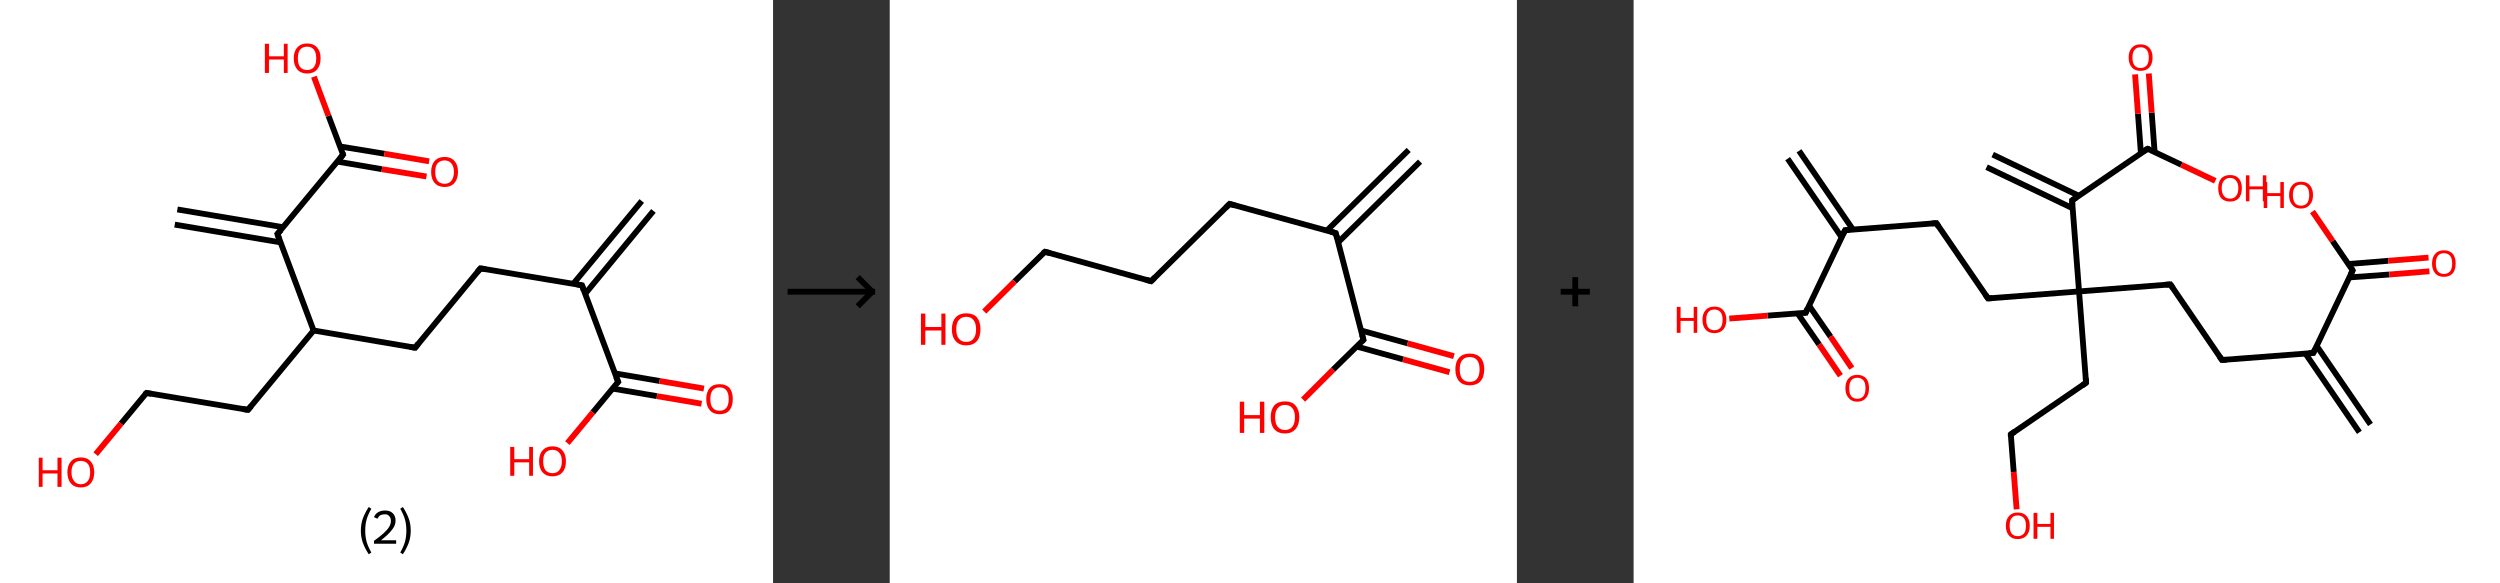 <?xml version='1.0' encoding='ASCII' standalone='yes'?>
<svg xmlns="http://www.w3.org/2000/svg" xmlns:xlink="http://www.w3.org/1999/xlink" version="1.1" width="857.0px" viewBox="0 0 857.0 200.0" height="200.0px">
  <rect x="0" y="0" width="857.0" height="200.0" fill="#333333" stroke="none"/>
  <g>
    <g transform="translate(0, 0) scale(1 1) "><!-- END OF HEADER -->
<rect style="opacity:1.0;fill:#FFFFFF;stroke:none" width="265.0" height="200.0" x="0.0" y="0.0"> </rect>
<path class="bond-0 atom-0 atom-1" d="M 224.0,72.3 L 200.6,100.7" style="fill:none;fill-rule:evenodd;stroke:#000000;stroke-width:2.0px;stroke-linecap:butt;stroke-linejoin:miter;stroke-opacity:1"/>
<path class="bond-0 atom-0 atom-1" d="M 220.0,68.9 L 196.5,97.3" style="fill:none;fill-rule:evenodd;stroke:#000000;stroke-width:2.0px;stroke-linecap:butt;stroke-linejoin:miter;stroke-opacity:1"/>
<path class="bond-1 atom-1 atom-2" d="M 199.5,97.8 L 164.7,92.0" style="fill:none;fill-rule:evenodd;stroke:#000000;stroke-width:2.0px;stroke-linecap:butt;stroke-linejoin:miter;stroke-opacity:1"/>
<path class="bond-2 atom-2 atom-3" d="M 164.7,92.0 L 142.3,119.2" style="fill:none;fill-rule:evenodd;stroke:#000000;stroke-width:2.0px;stroke-linecap:butt;stroke-linejoin:miter;stroke-opacity:1"/>
<path class="bond-3 atom-3 atom-4" d="M 142.3,119.2 L 107.5,113.3" style="fill:none;fill-rule:evenodd;stroke:#000000;stroke-width:2.0px;stroke-linecap:butt;stroke-linejoin:miter;stroke-opacity:1"/>
<path class="bond-4 atom-4 atom-5" d="M 107.5,113.3 L 85.0,140.5" style="fill:none;fill-rule:evenodd;stroke:#000000;stroke-width:2.0px;stroke-linecap:butt;stroke-linejoin:miter;stroke-opacity:1"/>
<path class="bond-5 atom-5 atom-6" d="M 85.0,140.5 L 50.2,134.7" style="fill:none;fill-rule:evenodd;stroke:#000000;stroke-width:2.0px;stroke-linecap:butt;stroke-linejoin:miter;stroke-opacity:1"/>
<path class="bond-6 atom-6 atom-7" d="M 50.2,134.7 L 41.5,145.2" style="fill:none;fill-rule:evenodd;stroke:#000000;stroke-width:2.0px;stroke-linecap:butt;stroke-linejoin:miter;stroke-opacity:1"/>
<path class="bond-6 atom-6 atom-7" d="M 41.5,145.2 L 32.8,155.7" style="fill:none;fill-rule:evenodd;stroke:#FF0000;stroke-width:2.0px;stroke-linecap:butt;stroke-linejoin:miter;stroke-opacity:1"/>
<path class="bond-7 atom-4 atom-8" d="M 107.5,113.3 L 95.1,80.2" style="fill:none;fill-rule:evenodd;stroke:#000000;stroke-width:2.0px;stroke-linecap:butt;stroke-linejoin:miter;stroke-opacity:1"/>
<path class="bond-8 atom-8 atom-9" d="M 97.1,77.9 L 60.8,71.8" style="fill:none;fill-rule:evenodd;stroke:#000000;stroke-width:2.0px;stroke-linecap:butt;stroke-linejoin:miter;stroke-opacity:1"/>
<path class="bond-8 atom-8 atom-9" d="M 96.2,83.1 L 59.9,77.0" style="fill:none;fill-rule:evenodd;stroke:#000000;stroke-width:2.0px;stroke-linecap:butt;stroke-linejoin:miter;stroke-opacity:1"/>
<path class="bond-9 atom-8 atom-10" d="M 95.1,80.2 L 117.6,53.0" style="fill:none;fill-rule:evenodd;stroke:#000000;stroke-width:2.0px;stroke-linecap:butt;stroke-linejoin:miter;stroke-opacity:1"/>
<path class="bond-10 atom-10 atom-11" d="M 115.7,55.4 L 130.9,58.0" style="fill:none;fill-rule:evenodd;stroke:#000000;stroke-width:2.0px;stroke-linecap:butt;stroke-linejoin:miter;stroke-opacity:1"/>
<path class="bond-10 atom-10 atom-11" d="M 130.9,58.0 L 146.2,60.5" style="fill:none;fill-rule:evenodd;stroke:#FF0000;stroke-width:2.0px;stroke-linecap:butt;stroke-linejoin:miter;stroke-opacity:1"/>
<path class="bond-10 atom-10 atom-11" d="M 116.5,50.2 L 131.8,52.7" style="fill:none;fill-rule:evenodd;stroke:#000000;stroke-width:2.0px;stroke-linecap:butt;stroke-linejoin:miter;stroke-opacity:1"/>
<path class="bond-10 atom-10 atom-11" d="M 131.8,52.7 L 147.1,55.3" style="fill:none;fill-rule:evenodd;stroke:#FF0000;stroke-width:2.0px;stroke-linecap:butt;stroke-linejoin:miter;stroke-opacity:1"/>
<path class="bond-11 atom-10 atom-12" d="M 117.6,53.0 L 112.6,39.7" style="fill:none;fill-rule:evenodd;stroke:#000000;stroke-width:2.0px;stroke-linecap:butt;stroke-linejoin:miter;stroke-opacity:1"/>
<path class="bond-11 atom-10 atom-12" d="M 112.6,39.7 L 107.6,26.3" style="fill:none;fill-rule:evenodd;stroke:#FF0000;stroke-width:2.0px;stroke-linecap:butt;stroke-linejoin:miter;stroke-opacity:1"/>
<path class="bond-12 atom-1 atom-13" d="M 199.5,97.8 L 211.9,130.9" style="fill:none;fill-rule:evenodd;stroke:#000000;stroke-width:2.0px;stroke-linecap:butt;stroke-linejoin:miter;stroke-opacity:1"/>
<path class="bond-13 atom-13 atom-14" d="M 209.9,133.2 L 225.2,135.8" style="fill:none;fill-rule:evenodd;stroke:#000000;stroke-width:2.0px;stroke-linecap:butt;stroke-linejoin:miter;stroke-opacity:1"/>
<path class="bond-13 atom-13 atom-14" d="M 225.2,135.8 L 240.5,138.4" style="fill:none;fill-rule:evenodd;stroke:#FF0000;stroke-width:2.0px;stroke-linecap:butt;stroke-linejoin:miter;stroke-opacity:1"/>
<path class="bond-13 atom-13 atom-14" d="M 210.8,128.0 L 226.1,130.6" style="fill:none;fill-rule:evenodd;stroke:#000000;stroke-width:2.0px;stroke-linecap:butt;stroke-linejoin:miter;stroke-opacity:1"/>
<path class="bond-13 atom-13 atom-14" d="M 226.1,130.6 L 241.3,133.2" style="fill:none;fill-rule:evenodd;stroke:#FF0000;stroke-width:2.0px;stroke-linecap:butt;stroke-linejoin:miter;stroke-opacity:1"/>
<path class="bond-14 atom-13 atom-15" d="M 211.9,130.9 L 203.2,141.4" style="fill:none;fill-rule:evenodd;stroke:#000000;stroke-width:2.0px;stroke-linecap:butt;stroke-linejoin:miter;stroke-opacity:1"/>
<path class="bond-14 atom-13 atom-15" d="M 203.2,141.4 L 194.5,151.9" style="fill:none;fill-rule:evenodd;stroke:#FF0000;stroke-width:2.0px;stroke-linecap:butt;stroke-linejoin:miter;stroke-opacity:1"/>
<path d="M 197.8,97.5 L 199.5,97.8 L 200.1,99.5" style="fill:none;stroke:#000000;stroke-width:2.0px;stroke-linecap:butt;stroke-linejoin:miter;stroke-opacity:1;"/>
<path d="M 166.5,92.3 L 164.7,92.0 L 163.6,93.3" style="fill:none;stroke:#000000;stroke-width:2.0px;stroke-linecap:butt;stroke-linejoin:miter;stroke-opacity:1;"/>
<path d="M 143.4,117.8 L 142.3,119.2 L 140.5,118.9" style="fill:none;stroke:#000000;stroke-width:2.0px;stroke-linecap:butt;stroke-linejoin:miter;stroke-opacity:1;"/>
<path d="M 86.1,139.2 L 85.0,140.5 L 83.2,140.2" style="fill:none;stroke:#000000;stroke-width:2.0px;stroke-linecap:butt;stroke-linejoin:miter;stroke-opacity:1;"/>
<path d="M 51.9,135.0 L 50.2,134.7 L 49.7,135.2" style="fill:none;stroke:#000000;stroke-width:2.0px;stroke-linecap:butt;stroke-linejoin:miter;stroke-opacity:1;"/>
<path d="M 95.7,81.9 L 95.1,80.2 L 96.3,78.9" style="fill:none;stroke:#000000;stroke-width:2.0px;stroke-linecap:butt;stroke-linejoin:miter;stroke-opacity:1;"/>
<path d="M 116.5,54.4 L 117.6,53.0 L 117.4,52.4" style="fill:none;stroke:#000000;stroke-width:2.0px;stroke-linecap:butt;stroke-linejoin:miter;stroke-opacity:1;"/>
<path d="M 211.2,129.2 L 211.9,130.9 L 211.4,131.4" style="fill:none;stroke:#000000;stroke-width:2.0px;stroke-linecap:butt;stroke-linejoin:miter;stroke-opacity:1;"/>
<path class="atom-7" d="M 13.3 156.9 L 14.6 156.9 L 14.6 161.2 L 19.7 161.2 L 19.7 156.9 L 21.1 156.9 L 21.1 166.9 L 19.7 166.9 L 19.7 162.3 L 14.6 162.3 L 14.6 166.9 L 13.3 166.9 L 13.3 156.9 " fill="#FF0000"/>
<path class="atom-7" d="M 23.1 161.9 Q 23.1 159.5, 24.3 158.2 Q 25.5 156.8, 27.7 156.8 Q 29.9 156.8, 31.1 158.2 Q 32.3 159.5, 32.3 161.9 Q 32.3 164.3, 31.1 165.7 Q 29.9 167.1, 27.7 167.1 Q 25.5 167.1, 24.3 165.7 Q 23.1 164.3, 23.1 161.9 M 27.7 166.0 Q 29.2 166.0, 30.1 164.9 Q 30.9 163.9, 30.9 161.9 Q 30.9 159.9, 30.1 159.0 Q 29.2 158.0, 27.7 158.0 Q 26.2 158.0, 25.4 158.9 Q 24.5 159.9, 24.5 161.9 Q 24.5 163.9, 25.4 164.9 Q 26.2 166.0, 27.7 166.0 " fill="#FF0000"/>
<path class="atom-11" d="M 147.8 58.9 Q 147.8 56.5, 149.0 55.2 Q 150.2 53.8, 152.4 53.8 Q 154.6 53.8, 155.8 55.2 Q 157.0 56.5, 157.0 58.9 Q 157.0 61.3, 155.8 62.7 Q 154.6 64.1, 152.4 64.1 Q 150.2 64.1, 149.0 62.7 Q 147.8 61.4, 147.8 58.9 M 152.4 63.0 Q 153.9 63.0, 154.7 62.0 Q 155.6 60.9, 155.6 58.9 Q 155.6 57.0, 154.7 56.0 Q 153.9 55.0, 152.4 55.0 Q 150.9 55.0, 150.0 56.0 Q 149.2 56.9, 149.2 58.9 Q 149.2 60.9, 150.0 62.0 Q 150.9 63.0, 152.4 63.0 " fill="#FF0000"/>
<path class="atom-12" d="M 90.8 15.0 L 92.2 15.0 L 92.2 19.3 L 97.3 19.3 L 97.3 15.0 L 98.6 15.0 L 98.6 25.0 L 97.3 25.0 L 97.3 20.4 L 92.2 20.4 L 92.2 25.0 L 90.8 25.0 L 90.8 15.0 " fill="#FF0000"/>
<path class="atom-12" d="M 100.7 20.0 Q 100.7 17.6, 101.9 16.3 Q 103.1 14.9, 105.3 14.9 Q 107.5 14.9, 108.7 16.3 Q 109.9 17.6, 109.9 20.0 Q 109.9 22.4, 108.7 23.8 Q 107.5 25.2, 105.3 25.2 Q 103.1 25.2, 101.9 23.8 Q 100.7 22.4, 100.7 20.0 M 105.3 24.0 Q 106.8 24.0, 107.6 23.0 Q 108.4 22.0, 108.4 20.0 Q 108.4 18.0, 107.6 17.0 Q 106.8 16.0, 105.3 16.0 Q 103.7 16.0, 102.9 17.0 Q 102.1 18.0, 102.1 20.0 Q 102.1 22.0, 102.9 23.0 Q 103.7 24.0, 105.3 24.0 " fill="#FF0000"/>
<path class="atom-14" d="M 242.1 136.8 Q 242.1 134.4, 243.3 133.0 Q 244.4 131.7, 246.7 131.7 Q 248.9 131.7, 250.1 133.0 Q 251.2 134.4, 251.2 136.8 Q 251.2 139.2, 250.1 140.6 Q 248.9 142.0, 246.7 142.0 Q 244.5 142.0, 243.3 140.6 Q 242.1 139.2, 242.1 136.8 M 246.7 140.8 Q 248.2 140.8, 249.0 139.8 Q 249.8 138.8, 249.8 136.8 Q 249.8 134.8, 249.0 133.8 Q 248.2 132.8, 246.7 132.8 Q 245.1 132.8, 244.3 133.8 Q 243.5 134.8, 243.5 136.8 Q 243.5 138.8, 244.3 139.8 Q 245.1 140.8, 246.7 140.8 " fill="#FF0000"/>
<path class="atom-15" d="M 174.9 153.2 L 176.3 153.2 L 176.3 157.4 L 181.4 157.4 L 181.4 153.2 L 182.7 153.2 L 182.7 163.1 L 181.4 163.1 L 181.4 158.5 L 176.3 158.5 L 176.3 163.1 L 174.9 163.1 L 174.9 153.2 " fill="#FF0000"/>
<path class="atom-15" d="M 184.8 158.1 Q 184.8 155.7, 186.0 154.4 Q 187.2 153.0, 189.4 153.0 Q 191.6 153.0, 192.8 154.4 Q 194.0 155.7, 194.0 158.1 Q 194.0 160.6, 192.8 161.9 Q 191.6 163.3, 189.4 163.3 Q 187.2 163.3, 186.0 161.9 Q 184.8 160.6, 184.8 158.1 M 189.4 162.2 Q 190.9 162.2, 191.7 161.2 Q 192.6 160.1, 192.6 158.1 Q 192.6 156.2, 191.7 155.2 Q 190.9 154.2, 189.4 154.2 Q 187.9 154.2, 187.0 155.2 Q 186.2 156.1, 186.2 158.1 Q 186.2 160.1, 187.0 161.2 Q 187.9 162.2, 189.4 162.2 " fill="#FF0000"/>
<path class="legend" d="M 123.7 181.9 Q 123.7 179.6, 124.4 177.7 Q 125.1 175.8, 126.4 173.8 L 127.3 174.4 Q 126.2 176.3, 125.7 178.0 Q 125.2 179.7, 125.2 181.9 Q 125.2 184.0, 125.7 185.8 Q 126.2 187.5, 127.3 189.4 L 126.4 190.0 Q 125.1 188.0, 124.4 186.1 Q 123.7 184.2, 123.7 181.9 " fill="#000000"/>
<path class="legend" d="M 128.2 177.3 Q 128.6 176.2, 129.6 175.6 Q 130.6 175.0, 132.0 175.0 Q 133.7 175.0, 134.6 175.9 Q 135.6 176.8, 135.6 178.5 Q 135.6 180.2, 134.3 181.7 Q 133.1 183.3, 130.6 185.2 L 135.8 185.2 L 135.8 186.4 L 128.2 186.4 L 128.2 185.4 Q 130.3 183.9, 131.5 182.8 Q 132.8 181.6, 133.4 180.6 Q 134.0 179.6, 134.0 178.6 Q 134.0 177.5, 133.4 176.9 Q 132.9 176.3, 132.0 176.3 Q 131.1 176.3, 130.4 176.6 Q 129.8 177.0, 129.4 177.8 L 128.2 177.3 " fill="#000000"/>
<path class="legend" d="M 140.8 181.9 Q 140.8 184.2, 140.1 186.1 Q 139.4 188.0, 138.1 190.0 L 137.2 189.4 Q 138.3 187.5, 138.8 185.8 Q 139.3 184.0, 139.3 181.9 Q 139.3 179.7, 138.8 178.0 Q 138.3 176.3, 137.2 174.4 L 138.1 173.8 Q 139.4 175.8, 140.1 177.7 Q 140.8 179.6, 140.8 181.9 " fill="#000000"/>
</g>
    <g transform="translate(265.0, 0) scale(1 1) "><line x1="5" y1="100" x2="35" y2="100" style="stroke:rgb(0,0,0);stroke-width:2"/>
  <line x1="34" y1="100" x2="29" y2="95" style="stroke:rgb(0,0,0);stroke-width:2"/>
  <line x1="34" y1="100" x2="29" y2="105" style="stroke:rgb(0,0,0);stroke-width:2"/>
</g>
    <g transform="translate(305.0, 0) scale(1 1) "><!-- END OF HEADER -->
<rect style="opacity:1.0;fill:#FFFFFF;stroke:none" width="215.0" height="200.0" x="0.0" y="0.0"> </rect>
<path class="bond-0 atom-0 atom-1" d="M 181.8,55.4 L 153.7,83.1" style="fill:none;fill-rule:evenodd;stroke:#000000;stroke-width:2.0px;stroke-linecap:butt;stroke-linejoin:miter;stroke-opacity:1"/>
<path class="bond-0 atom-0 atom-1" d="M 177.9,51.4 L 149.8,79.1" style="fill:none;fill-rule:evenodd;stroke:#000000;stroke-width:2.0px;stroke-linecap:butt;stroke-linejoin:miter;stroke-opacity:1"/>
<path class="bond-1 atom-1 atom-2" d="M 152.9,79.9 L 116.5,69.9" style="fill:none;fill-rule:evenodd;stroke:#000000;stroke-width:2.0px;stroke-linecap:butt;stroke-linejoin:miter;stroke-opacity:1"/>
<path class="bond-2 atom-2 atom-3" d="M 116.5,69.9 L 89.6,96.4" style="fill:none;fill-rule:evenodd;stroke:#000000;stroke-width:2.0px;stroke-linecap:butt;stroke-linejoin:miter;stroke-opacity:1"/>
<path class="bond-3 atom-3 atom-4" d="M 89.6,96.4 L 53.2,86.3" style="fill:none;fill-rule:evenodd;stroke:#000000;stroke-width:2.0px;stroke-linecap:butt;stroke-linejoin:miter;stroke-opacity:1"/>
<path class="bond-4 atom-4 atom-5" d="M 53.2,86.3 L 42.8,96.5" style="fill:none;fill-rule:evenodd;stroke:#000000;stroke-width:2.0px;stroke-linecap:butt;stroke-linejoin:miter;stroke-opacity:1"/>
<path class="bond-4 atom-4 atom-5" d="M 42.8,96.5 L 32.4,106.8" style="fill:none;fill-rule:evenodd;stroke:#FF0000;stroke-width:2.0px;stroke-linecap:butt;stroke-linejoin:miter;stroke-opacity:1"/>
<path class="bond-5 atom-1 atom-6" d="M 152.9,79.9 L 162.4,116.5" style="fill:none;fill-rule:evenodd;stroke:#000000;stroke-width:2.0px;stroke-linecap:butt;stroke-linejoin:miter;stroke-opacity:1"/>
<path class="bond-6 atom-6 atom-7" d="M 160.1,118.8 L 176.0,123.2" style="fill:none;fill-rule:evenodd;stroke:#000000;stroke-width:2.0px;stroke-linecap:butt;stroke-linejoin:miter;stroke-opacity:1"/>
<path class="bond-6 atom-6 atom-7" d="M 176.0,123.2 L 191.9,127.6" style="fill:none;fill-rule:evenodd;stroke:#FF0000;stroke-width:2.0px;stroke-linecap:butt;stroke-linejoin:miter;stroke-opacity:1"/>
<path class="bond-6 atom-6 atom-7" d="M 161.6,113.3 L 177.5,117.7" style="fill:none;fill-rule:evenodd;stroke:#000000;stroke-width:2.0px;stroke-linecap:butt;stroke-linejoin:miter;stroke-opacity:1"/>
<path class="bond-6 atom-6 atom-7" d="M 177.5,117.7 L 193.4,122.1" style="fill:none;fill-rule:evenodd;stroke:#FF0000;stroke-width:2.0px;stroke-linecap:butt;stroke-linejoin:miter;stroke-opacity:1"/>
<path class="bond-7 atom-6 atom-8" d="M 162.4,116.5 L 152.0,126.7" style="fill:none;fill-rule:evenodd;stroke:#000000;stroke-width:2.0px;stroke-linecap:butt;stroke-linejoin:miter;stroke-opacity:1"/>
<path class="bond-7 atom-6 atom-8" d="M 152.0,126.7 L 141.7,137.0" style="fill:none;fill-rule:evenodd;stroke:#FF0000;stroke-width:2.0px;stroke-linecap:butt;stroke-linejoin:miter;stroke-opacity:1"/>
<path d="M 151.1,79.4 L 152.9,79.9 L 153.4,81.8" style="fill:none;stroke:#000000;stroke-width:2.0px;stroke-linecap:butt;stroke-linejoin:miter;stroke-opacity:1;"/>
<path d="M 118.3,70.4 L 116.5,69.9 L 115.2,71.2" style="fill:none;stroke:#000000;stroke-width:2.0px;stroke-linecap:butt;stroke-linejoin:miter;stroke-opacity:1;"/>
<path d="M 90.9,95.1 L 89.6,96.4 L 87.8,95.9" style="fill:none;stroke:#000000;stroke-width:2.0px;stroke-linecap:butt;stroke-linejoin:miter;stroke-opacity:1;"/>
<path d="M 55.0,86.8 L 53.2,86.3 L 52.6,86.8" style="fill:none;stroke:#000000;stroke-width:2.0px;stroke-linecap:butt;stroke-linejoin:miter;stroke-opacity:1;"/>
<path d="M 161.9,114.7 L 162.4,116.5 L 161.9,117.0" style="fill:none;stroke:#000000;stroke-width:2.0px;stroke-linecap:butt;stroke-linejoin:miter;stroke-opacity:1;"/>
<path class="atom-5" d="M 10.7 107.5 L 12.2 107.5 L 12.2 112.1 L 17.7 112.1 L 17.7 107.5 L 19.1 107.5 L 19.1 118.2 L 17.7 118.2 L 17.7 113.3 L 12.2 113.3 L 12.2 118.2 L 10.7 118.2 L 10.7 107.5 " fill="#FF0000"/>
<path class="atom-5" d="M 21.3 112.9 Q 21.3 110.3, 22.6 108.8 Q 23.9 107.4, 26.2 107.4 Q 28.6 107.4, 29.9 108.8 Q 31.1 110.3, 31.1 112.9 Q 31.1 115.5, 29.9 116.9 Q 28.6 118.4, 26.2 118.4 Q 23.9 118.4, 22.6 116.9 Q 21.3 115.5, 21.3 112.9 M 26.2 117.2 Q 27.9 117.2, 28.7 116.1 Q 29.6 115.0, 29.6 112.9 Q 29.6 110.8, 28.7 109.7 Q 27.9 108.6, 26.2 108.6 Q 24.6 108.6, 23.7 109.7 Q 22.8 110.7, 22.8 112.9 Q 22.8 115.0, 23.7 116.1 Q 24.6 117.2, 26.2 117.2 " fill="#FF0000"/>
<path class="atom-7" d="M 193.9 126.6 Q 193.9 124.0, 195.2 122.6 Q 196.5 121.2, 198.8 121.2 Q 201.2 121.2, 202.5 122.6 Q 203.8 124.0, 203.8 126.6 Q 203.8 129.2, 202.5 130.7 Q 201.2 132.1, 198.8 132.1 Q 196.5 132.1, 195.2 130.7 Q 193.9 129.2, 193.9 126.6 M 198.8 130.9 Q 200.5 130.9, 201.3 129.9 Q 202.2 128.7, 202.2 126.6 Q 202.2 124.5, 201.3 123.4 Q 200.5 122.4, 198.8 122.4 Q 197.2 122.4, 196.3 123.4 Q 195.4 124.5, 195.4 126.6 Q 195.4 128.8, 196.3 129.9 Q 197.2 130.9, 198.8 130.9 " fill="#FF0000"/>
<path class="atom-8" d="M 120.0 137.7 L 121.5 137.7 L 121.5 142.3 L 126.9 142.3 L 126.9 137.7 L 128.4 137.7 L 128.4 148.4 L 126.9 148.4 L 126.9 143.5 L 121.5 143.5 L 121.5 148.4 L 120.0 148.4 L 120.0 137.7 " fill="#FF0000"/>
<path class="atom-8" d="M 130.6 143.0 Q 130.6 140.5, 131.8 139.0 Q 133.1 137.6, 135.5 137.6 Q 137.9 137.6, 139.1 139.0 Q 140.4 140.5, 140.4 143.0 Q 140.4 145.6, 139.1 147.1 Q 137.8 148.6, 135.5 148.6 Q 133.1 148.6, 131.8 147.1 Q 130.6 145.7, 130.6 143.0 M 135.5 147.4 Q 137.1 147.4, 138.0 146.3 Q 138.9 145.2, 138.9 143.0 Q 138.9 140.9, 138.0 139.9 Q 137.1 138.8, 135.5 138.8 Q 133.9 138.8, 133.0 139.9 Q 132.1 140.9, 132.1 143.0 Q 132.1 145.2, 133.0 146.3 Q 133.9 147.4, 135.5 147.4 " fill="#FF0000"/>
</g>
    <g transform="translate(520.0, 0) scale(1 1) "><line x1="15" y1="100" x2="25" y2="100" style="stroke:rgb(0,0,0);stroke-width:2"/>
  <line x1="20" y1="95" x2="20" y2="105" style="stroke:rgb(0,0,0);stroke-width:2"/>
</g>
    <g transform="translate(560.0, 0) scale(1 1) "><!-- END OF HEADER -->
<rect style="opacity:1.0;fill:#FFFFFF;stroke:none" width="297.0" height="200.0" x="0.0" y="0.0"> </rect>
<path class="bond-0 atom-0 atom-1" d="M 248.8,148.2 L 230.3,121.2" style="fill:none;fill-rule:evenodd;stroke:#000000;stroke-width:2.0px;stroke-linecap:butt;stroke-linejoin:miter;stroke-opacity:1"/>
<path class="bond-0 atom-0 atom-1" d="M 252.6,145.5 L 234.1,118.5" style="fill:none;fill-rule:evenodd;stroke:#000000;stroke-width:2.0px;stroke-linecap:butt;stroke-linejoin:miter;stroke-opacity:1"/>
<path class="bond-1 atom-1 atom-2" d="M 233.0,121.0 L 201.7,123.4" style="fill:none;fill-rule:evenodd;stroke:#000000;stroke-width:2.0px;stroke-linecap:butt;stroke-linejoin:miter;stroke-opacity:1"/>
<path class="bond-2 atom-2 atom-3" d="M 201.7,123.4 L 184.0,97.5" style="fill:none;fill-rule:evenodd;stroke:#000000;stroke-width:2.0px;stroke-linecap:butt;stroke-linejoin:miter;stroke-opacity:1"/>
<path class="bond-3 atom-3 atom-4" d="M 184.0,97.5 L 152.7,99.9" style="fill:none;fill-rule:evenodd;stroke:#000000;stroke-width:2.0px;stroke-linecap:butt;stroke-linejoin:miter;stroke-opacity:1"/>
<path class="bond-4 atom-4 atom-5" d="M 152.7,99.9 L 155.1,131.2" style="fill:none;fill-rule:evenodd;stroke:#000000;stroke-width:2.0px;stroke-linecap:butt;stroke-linejoin:miter;stroke-opacity:1"/>
<path class="bond-5 atom-5 atom-6" d="M 155.1,131.2 L 129.3,148.9" style="fill:none;fill-rule:evenodd;stroke:#000000;stroke-width:2.0px;stroke-linecap:butt;stroke-linejoin:miter;stroke-opacity:1"/>
<path class="bond-6 atom-6 atom-7" d="M 129.3,148.9 L 130.3,161.8" style="fill:none;fill-rule:evenodd;stroke:#000000;stroke-width:2.0px;stroke-linecap:butt;stroke-linejoin:miter;stroke-opacity:1"/>
<path class="bond-6 atom-6 atom-7" d="M 130.3,161.8 L 131.3,174.6" style="fill:none;fill-rule:evenodd;stroke:#FF0000;stroke-width:2.0px;stroke-linecap:butt;stroke-linejoin:miter;stroke-opacity:1"/>
<path class="bond-7 atom-4 atom-8" d="M 152.7,99.9 L 121.5,102.3" style="fill:none;fill-rule:evenodd;stroke:#000000;stroke-width:2.0px;stroke-linecap:butt;stroke-linejoin:miter;stroke-opacity:1"/>
<path class="bond-8 atom-8 atom-9" d="M 121.5,102.3 L 103.8,76.5" style="fill:none;fill-rule:evenodd;stroke:#000000;stroke-width:2.0px;stroke-linecap:butt;stroke-linejoin:miter;stroke-opacity:1"/>
<path class="bond-9 atom-9 atom-10" d="M 103.8,76.5 L 72.5,78.9" style="fill:none;fill-rule:evenodd;stroke:#000000;stroke-width:2.0px;stroke-linecap:butt;stroke-linejoin:miter;stroke-opacity:1"/>
<path class="bond-10 atom-10 atom-11" d="M 75.2,78.7 L 56.7,51.7" style="fill:none;fill-rule:evenodd;stroke:#000000;stroke-width:2.0px;stroke-linecap:butt;stroke-linejoin:miter;stroke-opacity:1"/>
<path class="bond-10 atom-10 atom-11" d="M 71.3,81.3 L 52.8,54.4" style="fill:none;fill-rule:evenodd;stroke:#000000;stroke-width:2.0px;stroke-linecap:butt;stroke-linejoin:miter;stroke-opacity:1"/>
<path class="bond-11 atom-10 atom-12" d="M 72.5,78.9 L 59.0,107.2" style="fill:none;fill-rule:evenodd;stroke:#000000;stroke-width:2.0px;stroke-linecap:butt;stroke-linejoin:miter;stroke-opacity:1"/>
<path class="bond-12 atom-12 atom-13" d="M 56.2,107.4 L 63.6,118.1" style="fill:none;fill-rule:evenodd;stroke:#000000;stroke-width:2.0px;stroke-linecap:butt;stroke-linejoin:miter;stroke-opacity:1"/>
<path class="bond-12 atom-12 atom-13" d="M 63.6,118.1 L 70.9,128.8" style="fill:none;fill-rule:evenodd;stroke:#FF0000;stroke-width:2.0px;stroke-linecap:butt;stroke-linejoin:miter;stroke-opacity:1"/>
<path class="bond-12 atom-12 atom-13" d="M 60.1,104.7 L 67.5,115.4" style="fill:none;fill-rule:evenodd;stroke:#000000;stroke-width:2.0px;stroke-linecap:butt;stroke-linejoin:miter;stroke-opacity:1"/>
<path class="bond-12 atom-12 atom-13" d="M 67.5,115.4 L 74.8,126.2" style="fill:none;fill-rule:evenodd;stroke:#FF0000;stroke-width:2.0px;stroke-linecap:butt;stroke-linejoin:miter;stroke-opacity:1"/>
<path class="bond-13 atom-12 atom-14" d="M 59.0,107.2 L 45.9,108.2" style="fill:none;fill-rule:evenodd;stroke:#000000;stroke-width:2.0px;stroke-linecap:butt;stroke-linejoin:miter;stroke-opacity:1"/>
<path class="bond-13 atom-12 atom-14" d="M 45.9,108.2 L 32.8,109.2" style="fill:none;fill-rule:evenodd;stroke:#FF0000;stroke-width:2.0px;stroke-linecap:butt;stroke-linejoin:miter;stroke-opacity:1"/>
<path class="bond-14 atom-4 atom-15" d="M 152.7,99.9 L 150.3,68.7" style="fill:none;fill-rule:evenodd;stroke:#000000;stroke-width:2.0px;stroke-linecap:butt;stroke-linejoin:miter;stroke-opacity:1"/>
<path class="bond-15 atom-15 atom-16" d="M 152.6,67.1 L 123.1,53.0" style="fill:none;fill-rule:evenodd;stroke:#000000;stroke-width:2.0px;stroke-linecap:butt;stroke-linejoin:miter;stroke-opacity:1"/>
<path class="bond-15 atom-15 atom-16" d="M 150.5,71.4 L 121.0,57.3" style="fill:none;fill-rule:evenodd;stroke:#000000;stroke-width:2.0px;stroke-linecap:butt;stroke-linejoin:miter;stroke-opacity:1"/>
<path class="bond-16 atom-15 atom-17" d="M 150.3,68.7 L 176.2,51.0" style="fill:none;fill-rule:evenodd;stroke:#000000;stroke-width:2.0px;stroke-linecap:butt;stroke-linejoin:miter;stroke-opacity:1"/>
<path class="bond-17 atom-17 atom-18" d="M 178.6,52.1 L 177.6,38.6" style="fill:none;fill-rule:evenodd;stroke:#000000;stroke-width:2.0px;stroke-linecap:butt;stroke-linejoin:miter;stroke-opacity:1"/>
<path class="bond-17 atom-17 atom-18" d="M 177.6,38.6 L 176.6,25.2" style="fill:none;fill-rule:evenodd;stroke:#FF0000;stroke-width:2.0px;stroke-linecap:butt;stroke-linejoin:miter;stroke-opacity:1"/>
<path class="bond-17 atom-17 atom-18" d="M 173.9,52.5 L 172.9,39.0" style="fill:none;fill-rule:evenodd;stroke:#000000;stroke-width:2.0px;stroke-linecap:butt;stroke-linejoin:miter;stroke-opacity:1"/>
<path class="bond-17 atom-17 atom-18" d="M 172.9,39.0 L 171.9,25.5" style="fill:none;fill-rule:evenodd;stroke:#FF0000;stroke-width:2.0px;stroke-linecap:butt;stroke-linejoin:miter;stroke-opacity:1"/>
<path class="bond-18 atom-17 atom-19" d="M 176.2,51.0 L 187.8,56.5" style="fill:none;fill-rule:evenodd;stroke:#000000;stroke-width:2.0px;stroke-linecap:butt;stroke-linejoin:miter;stroke-opacity:1"/>
<path class="bond-18 atom-17 atom-19" d="M 187.8,56.5 L 199.4,62.0" style="fill:none;fill-rule:evenodd;stroke:#FF0000;stroke-width:2.0px;stroke-linecap:butt;stroke-linejoin:miter;stroke-opacity:1"/>
<path class="bond-19 atom-1 atom-20" d="M 233.0,121.0 L 246.5,92.7" style="fill:none;fill-rule:evenodd;stroke:#000000;stroke-width:2.0px;stroke-linecap:butt;stroke-linejoin:miter;stroke-opacity:1"/>
<path class="bond-20 atom-20 atom-21" d="M 245.3,95.1 L 259.1,94.1" style="fill:none;fill-rule:evenodd;stroke:#000000;stroke-width:2.0px;stroke-linecap:butt;stroke-linejoin:miter;stroke-opacity:1"/>
<path class="bond-20 atom-20 atom-21" d="M 259.1,94.1 L 272.8,93.0" style="fill:none;fill-rule:evenodd;stroke:#FF0000;stroke-width:2.0px;stroke-linecap:butt;stroke-linejoin:miter;stroke-opacity:1"/>
<path class="bond-20 atom-20 atom-21" d="M 245.0,90.5 L 258.7,89.4" style="fill:none;fill-rule:evenodd;stroke:#000000;stroke-width:2.0px;stroke-linecap:butt;stroke-linejoin:miter;stroke-opacity:1"/>
<path class="bond-20 atom-20 atom-21" d="M 258.7,89.4 L 272.5,88.3" style="fill:none;fill-rule:evenodd;stroke:#FF0000;stroke-width:2.0px;stroke-linecap:butt;stroke-linejoin:miter;stroke-opacity:1"/>
<path class="bond-21 atom-20 atom-22" d="M 246.5,92.7 L 239.6,82.6" style="fill:none;fill-rule:evenodd;stroke:#000000;stroke-width:2.0px;stroke-linecap:butt;stroke-linejoin:miter;stroke-opacity:1"/>
<path class="bond-21 atom-20 atom-22" d="M 239.6,82.6 L 232.7,72.5" style="fill:none;fill-rule:evenodd;stroke:#FF0000;stroke-width:2.0px;stroke-linecap:butt;stroke-linejoin:miter;stroke-opacity:1"/>
<path d="M 231.4,121.1 L 233.0,121.0 L 233.6,119.6" style="fill:none;stroke:#000000;stroke-width:2.0px;stroke-linecap:butt;stroke-linejoin:miter;stroke-opacity:1;"/>
<path d="M 203.3,123.3 L 201.7,123.4 L 200.8,122.1" style="fill:none;stroke:#000000;stroke-width:2.0px;stroke-linecap:butt;stroke-linejoin:miter;stroke-opacity:1;"/>
<path d="M 184.9,98.8 L 184.0,97.5 L 182.4,97.6" style="fill:none;stroke:#000000;stroke-width:2.0px;stroke-linecap:butt;stroke-linejoin:miter;stroke-opacity:1;"/>
<path d="M 155.0,129.6 L 155.1,131.2 L 153.9,132.1" style="fill:none;stroke:#000000;stroke-width:2.0px;stroke-linecap:butt;stroke-linejoin:miter;stroke-opacity:1;"/>
<path d="M 130.6,148.0 L 129.3,148.9 L 129.3,149.6" style="fill:none;stroke:#000000;stroke-width:2.0px;stroke-linecap:butt;stroke-linejoin:miter;stroke-opacity:1;"/>
<path d="M 123.0,102.2 L 121.5,102.3 L 120.6,101.0" style="fill:none;stroke:#000000;stroke-width:2.0px;stroke-linecap:butt;stroke-linejoin:miter;stroke-opacity:1;"/>
<path d="M 104.6,77.8 L 103.8,76.5 L 102.2,76.6" style="fill:none;stroke:#000000;stroke-width:2.0px;stroke-linecap:butt;stroke-linejoin:miter;stroke-opacity:1;"/>
<path d="M 74.1,78.8 L 72.5,78.9 L 71.8,80.3" style="fill:none;stroke:#000000;stroke-width:2.0px;stroke-linecap:butt;stroke-linejoin:miter;stroke-opacity:1;"/>
<path d="M 59.6,105.8 L 59.0,107.2 L 58.3,107.2" style="fill:none;stroke:#000000;stroke-width:2.0px;stroke-linecap:butt;stroke-linejoin:miter;stroke-opacity:1;"/>
<path d="M 150.4,70.2 L 150.3,68.7 L 151.6,67.8" style="fill:none;stroke:#000000;stroke-width:2.0px;stroke-linecap:butt;stroke-linejoin:miter;stroke-opacity:1;"/>
<path d="M 174.9,51.8 L 176.2,51.0 L 176.8,51.2" style="fill:none;stroke:#000000;stroke-width:2.0px;stroke-linecap:butt;stroke-linejoin:miter;stroke-opacity:1;"/>
<path d="M 245.8,94.1 L 246.5,92.7 L 246.2,92.2" style="fill:none;stroke:#000000;stroke-width:2.0px;stroke-linecap:butt;stroke-linejoin:miter;stroke-opacity:1;"/>
<path class="atom-7" d="M 127.6 180.2 Q 127.6 178.1, 128.7 176.9 Q 129.7 175.7, 131.7 175.7 Q 133.7 175.7, 134.7 176.9 Q 135.8 178.1, 135.8 180.2 Q 135.8 182.4, 134.7 183.6 Q 133.6 184.8, 131.7 184.8 Q 129.7 184.8, 128.7 183.6 Q 127.6 182.4, 127.6 180.2 M 131.7 183.8 Q 133.0 183.8, 133.8 182.9 Q 134.5 182.0, 134.5 180.2 Q 134.5 178.5, 133.8 177.6 Q 133.0 176.7, 131.7 176.7 Q 130.3 176.7, 129.6 177.6 Q 128.9 178.4, 128.9 180.2 Q 128.9 182.0, 129.6 182.9 Q 130.3 183.8, 131.7 183.8 " fill="#FF0000"/>
<path class="atom-7" d="M 137.1 175.8 L 138.4 175.8 L 138.4 179.6 L 142.9 179.6 L 142.9 175.8 L 144.1 175.8 L 144.1 184.7 L 142.9 184.7 L 142.9 180.6 L 138.4 180.6 L 138.4 184.7 L 137.1 184.7 L 137.1 175.8 " fill="#FF0000"/>
<path class="atom-13" d="M 72.6 133.1 Q 72.6 130.9, 73.7 129.7 Q 74.7 128.5, 76.7 128.5 Q 78.6 128.5, 79.7 129.7 Q 80.7 130.9, 80.7 133.1 Q 80.7 135.2, 79.7 136.4 Q 78.6 137.7, 76.7 137.7 Q 74.7 137.7, 73.7 136.4 Q 72.6 135.2, 72.6 133.1 M 76.7 136.7 Q 78.0 136.7, 78.8 135.8 Q 79.5 134.8, 79.5 133.1 Q 79.5 131.3, 78.8 130.4 Q 78.0 129.5, 76.7 129.5 Q 75.3 129.5, 74.6 130.4 Q 73.9 131.3, 73.9 133.1 Q 73.9 134.9, 74.6 135.8 Q 75.3 136.7, 76.7 136.7 " fill="#FF0000"/>
<path class="atom-14" d="M 14.8 105.2 L 16.1 105.2 L 16.1 109.0 L 20.6 109.0 L 20.6 105.2 L 21.8 105.2 L 21.8 114.1 L 20.6 114.1 L 20.6 110.0 L 16.1 110.0 L 16.1 114.1 L 14.8 114.1 L 14.8 105.2 " fill="#FF0000"/>
<path class="atom-14" d="M 23.6 109.6 Q 23.6 107.5, 24.7 106.3 Q 25.7 105.1, 27.7 105.1 Q 29.7 105.1, 30.7 106.3 Q 31.8 107.5, 31.8 109.6 Q 31.8 111.8, 30.7 113.0 Q 29.6 114.2, 27.7 114.2 Q 25.7 114.2, 24.7 113.0 Q 23.6 111.8, 23.6 109.6 M 27.7 113.2 Q 29.0 113.2, 29.8 112.3 Q 30.5 111.4, 30.5 109.6 Q 30.5 107.9, 29.8 107.0 Q 29.0 106.1, 27.7 106.1 Q 26.3 106.1, 25.6 107.0 Q 24.9 107.8, 24.9 109.6 Q 24.9 111.4, 25.6 112.3 Q 26.3 113.2, 27.7 113.2 " fill="#FF0000"/>
<path class="atom-18" d="M 169.7 19.7 Q 169.7 17.6, 170.8 16.4 Q 171.8 15.2, 173.8 15.2 Q 175.7 15.2, 176.8 16.4 Q 177.9 17.6, 177.9 19.7 Q 177.9 21.9, 176.8 23.1 Q 175.7 24.3, 173.8 24.3 Q 171.8 24.3, 170.8 23.1 Q 169.7 21.9, 169.7 19.7 M 173.8 23.3 Q 175.1 23.3, 175.9 22.4 Q 176.6 21.5, 176.6 19.7 Q 176.6 18.0, 175.9 17.1 Q 175.1 16.2, 173.8 16.2 Q 172.4 16.2, 171.7 17.1 Q 171.0 18.0, 171.0 19.7 Q 171.0 21.5, 171.7 22.4 Q 172.4 23.3, 173.8 23.3 " fill="#FF0000"/>
<path class="atom-19" d="M 200.4 64.5 Q 200.4 62.4, 201.4 61.2 Q 202.5 60.0, 204.5 60.0 Q 206.4 60.0, 207.5 61.2 Q 208.5 62.4, 208.5 64.5 Q 208.5 66.7, 207.5 67.9 Q 206.4 69.1, 204.5 69.1 Q 202.5 69.1, 201.4 67.9 Q 200.4 66.7, 200.4 64.5 M 204.5 68.1 Q 205.8 68.1, 206.5 67.2 Q 207.3 66.3, 207.3 64.5 Q 207.3 62.8, 206.5 61.9 Q 205.8 61.0, 204.5 61.0 Q 203.1 61.0, 202.4 61.9 Q 201.6 62.8, 201.6 64.5 Q 201.6 66.3, 202.4 67.2 Q 203.1 68.1, 204.5 68.1 " fill="#FF0000"/>
<path class="atom-19" d="M 209.9 60.1 L 211.1 60.1 L 211.1 63.9 L 215.7 63.9 L 215.7 60.1 L 216.9 60.1 L 216.9 69.0 L 215.7 69.0 L 215.7 64.9 L 211.1 64.9 L 211.1 69.0 L 209.9 69.0 L 209.9 60.1 " fill="#FF0000"/>
<path class="atom-21" d="M 273.7 90.3 Q 273.7 88.2, 274.8 87.0 Q 275.8 85.8, 277.8 85.8 Q 279.7 85.8, 280.8 87.0 Q 281.8 88.2, 281.8 90.3 Q 281.8 92.5, 280.8 93.7 Q 279.7 94.9, 277.8 94.9 Q 275.8 94.9, 274.8 93.7 Q 273.7 92.5, 273.7 90.3 M 277.8 93.9 Q 279.1 93.9, 279.9 93.0 Q 280.6 92.1, 280.6 90.3 Q 280.6 88.6, 279.9 87.7 Q 279.1 86.8, 277.8 86.8 Q 276.4 86.8, 275.7 87.7 Q 275.0 88.6, 275.0 90.3 Q 275.0 92.1, 275.7 93.0 Q 276.4 93.9, 277.8 93.9 " fill="#FF0000"/>
<path class="atom-22" d="M 216.0 62.4 L 217.2 62.4 L 217.2 66.2 L 221.7 66.2 L 221.7 62.4 L 222.9 62.4 L 222.9 71.3 L 221.7 71.3 L 221.7 67.2 L 217.2 67.2 L 217.2 71.3 L 216.0 71.3 L 216.0 62.4 " fill="#FF0000"/>
<path class="atom-22" d="M 224.7 66.9 Q 224.7 64.7, 225.8 63.5 Q 226.8 62.3, 228.8 62.3 Q 230.8 62.3, 231.8 63.5 Q 232.9 64.7, 232.9 66.9 Q 232.9 69.0, 231.8 70.2 Q 230.7 71.5, 228.8 71.5 Q 226.8 71.5, 225.8 70.2 Q 224.7 69.0, 224.7 66.9 M 228.8 70.5 Q 230.1 70.5, 230.9 69.6 Q 231.6 68.6, 231.6 66.9 Q 231.6 65.1, 230.9 64.2 Q 230.1 63.3, 228.8 63.3 Q 227.4 63.3, 226.7 64.2 Q 226.0 65.1, 226.0 66.9 Q 226.0 68.6, 226.7 69.6 Q 227.4 70.5, 228.8 70.5 " fill="#FF0000"/>
</g>
  </g>
</svg>
